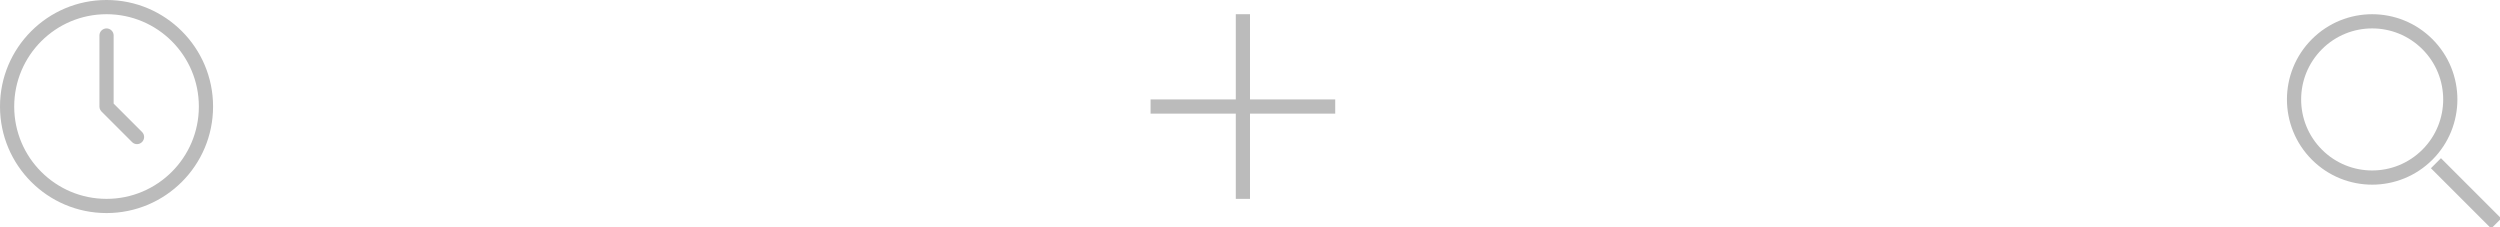 <svg width="176" height="16" viewBox="0 0 176 16" xmlns="http://www.w3.org/2000/svg"><title>board_list_icons</title><desc>Created with Sketch.</desc><g fill="#bbb"><path d="M7.5 14c3.59 0 6.5-2.91 6.5-6.5s-2.91-6.5-6.5-6.5-6.5 2.91-6.5 6.5 2.91 6.5 6.5 6.5zm.5-6.707v-4.802c0-.263-.224-.491-.5-.491-.268 0-.5.22-.5.491v5.018c0 .084.023.164.063.234l.08.106 2.154 2.154c.196.196.508.192.703-.004.19-.19.197-.51.004-.703l-2.004-2.004zm-.5 7.707c-4.142 0-7.5-3.358-7.5-7.5 0-4.142 3.358-7.5 7.5-7.5 4.142 0 7.5 3.358 7.5 7.5 0 4.142-3.358 7.5-7.5 7.5z"/><path d="M87 7h-6v1h6v6h1v-6h6v-1h-6v-6h-1v6z"/><path d="M171.243 11.243c2.343-2.343 2.343-6.142 0-8.485-2.343-2.343-6.142-2.343-8.485 0-2.343 2.343-2.343 6.142 0 8.485 2.343 2.343 6.142 2.343 8.485 0zm-.707-.707c-1.953 1.953-5.118 1.953-7.071 0-1.953-1.953-1.953-5.118 0-7.071 1.953-1.953 5.118-1.953 7.071 0 1.953 1.953 1.953 5.118 0 7.071zm.601 1.308l.707-.707 4.243 4.243-.707.707-4.243-4.243z"/></g></svg>